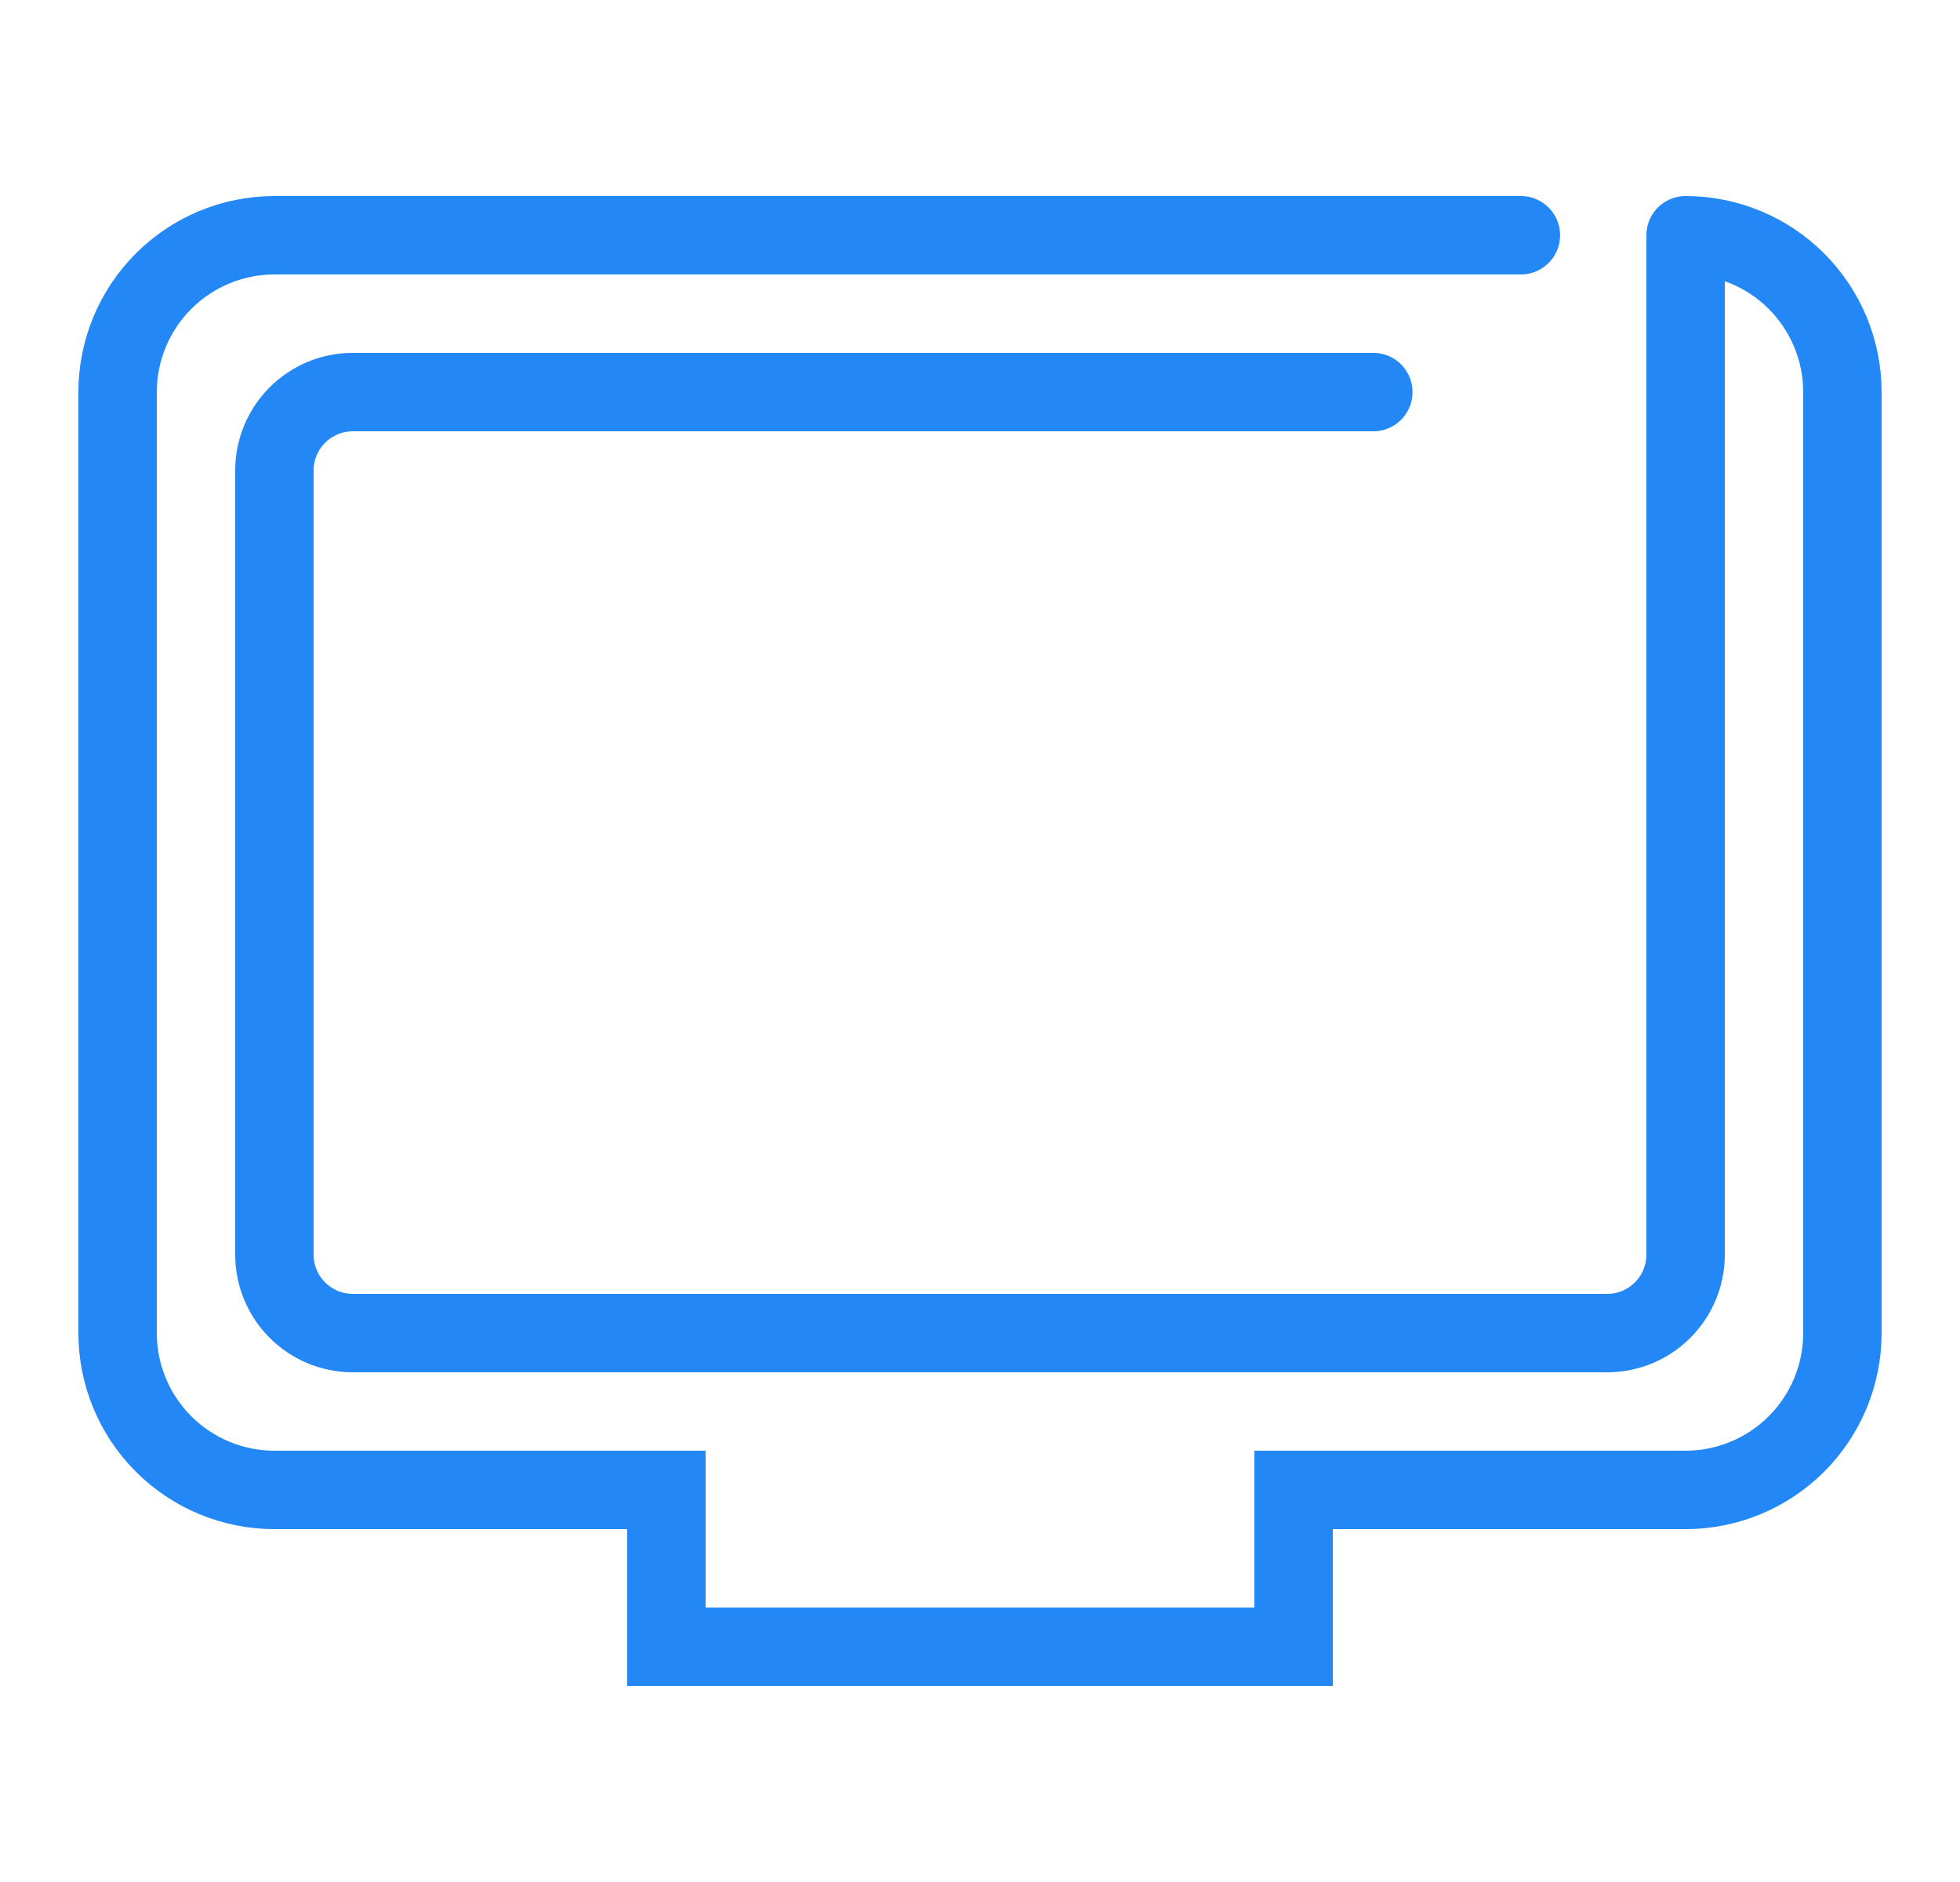<svg width="25" height="24" viewBox="0 0 25 24" fill="none" xmlns="http://www.w3.org/2000/svg">
<path d="M21.5 3C22.03 3 22.539 3.211 22.914 3.586C23.289 3.961 23.5 4.47 23.5 5V17C23.5 17.53 23.289 18.039 22.914 18.414C22.539 18.789 22.03 19 21.5 19H16.5V21H8.5V19H3.5C2.97 19 2.461 18.789 2.086 18.414C1.711 18.039 1.5 17.53 1.5 17V5C1.5 4.47 1.711 3.961 2.086 3.586C2.461 3.211 2.97 3 3.5 3H19.399" stroke="#2387F5" stroke-linecap="round"/>
<path d="M21.5 3.094V16C21.5 16.552 21.052 17 20.5 17H4.5C3.948 17 3.5 16.552 3.5 16V6C3.5 5.448 3.948 5 4.5 5H17.517" stroke="#2387F5" stroke-linecap="round"/>
</svg>
